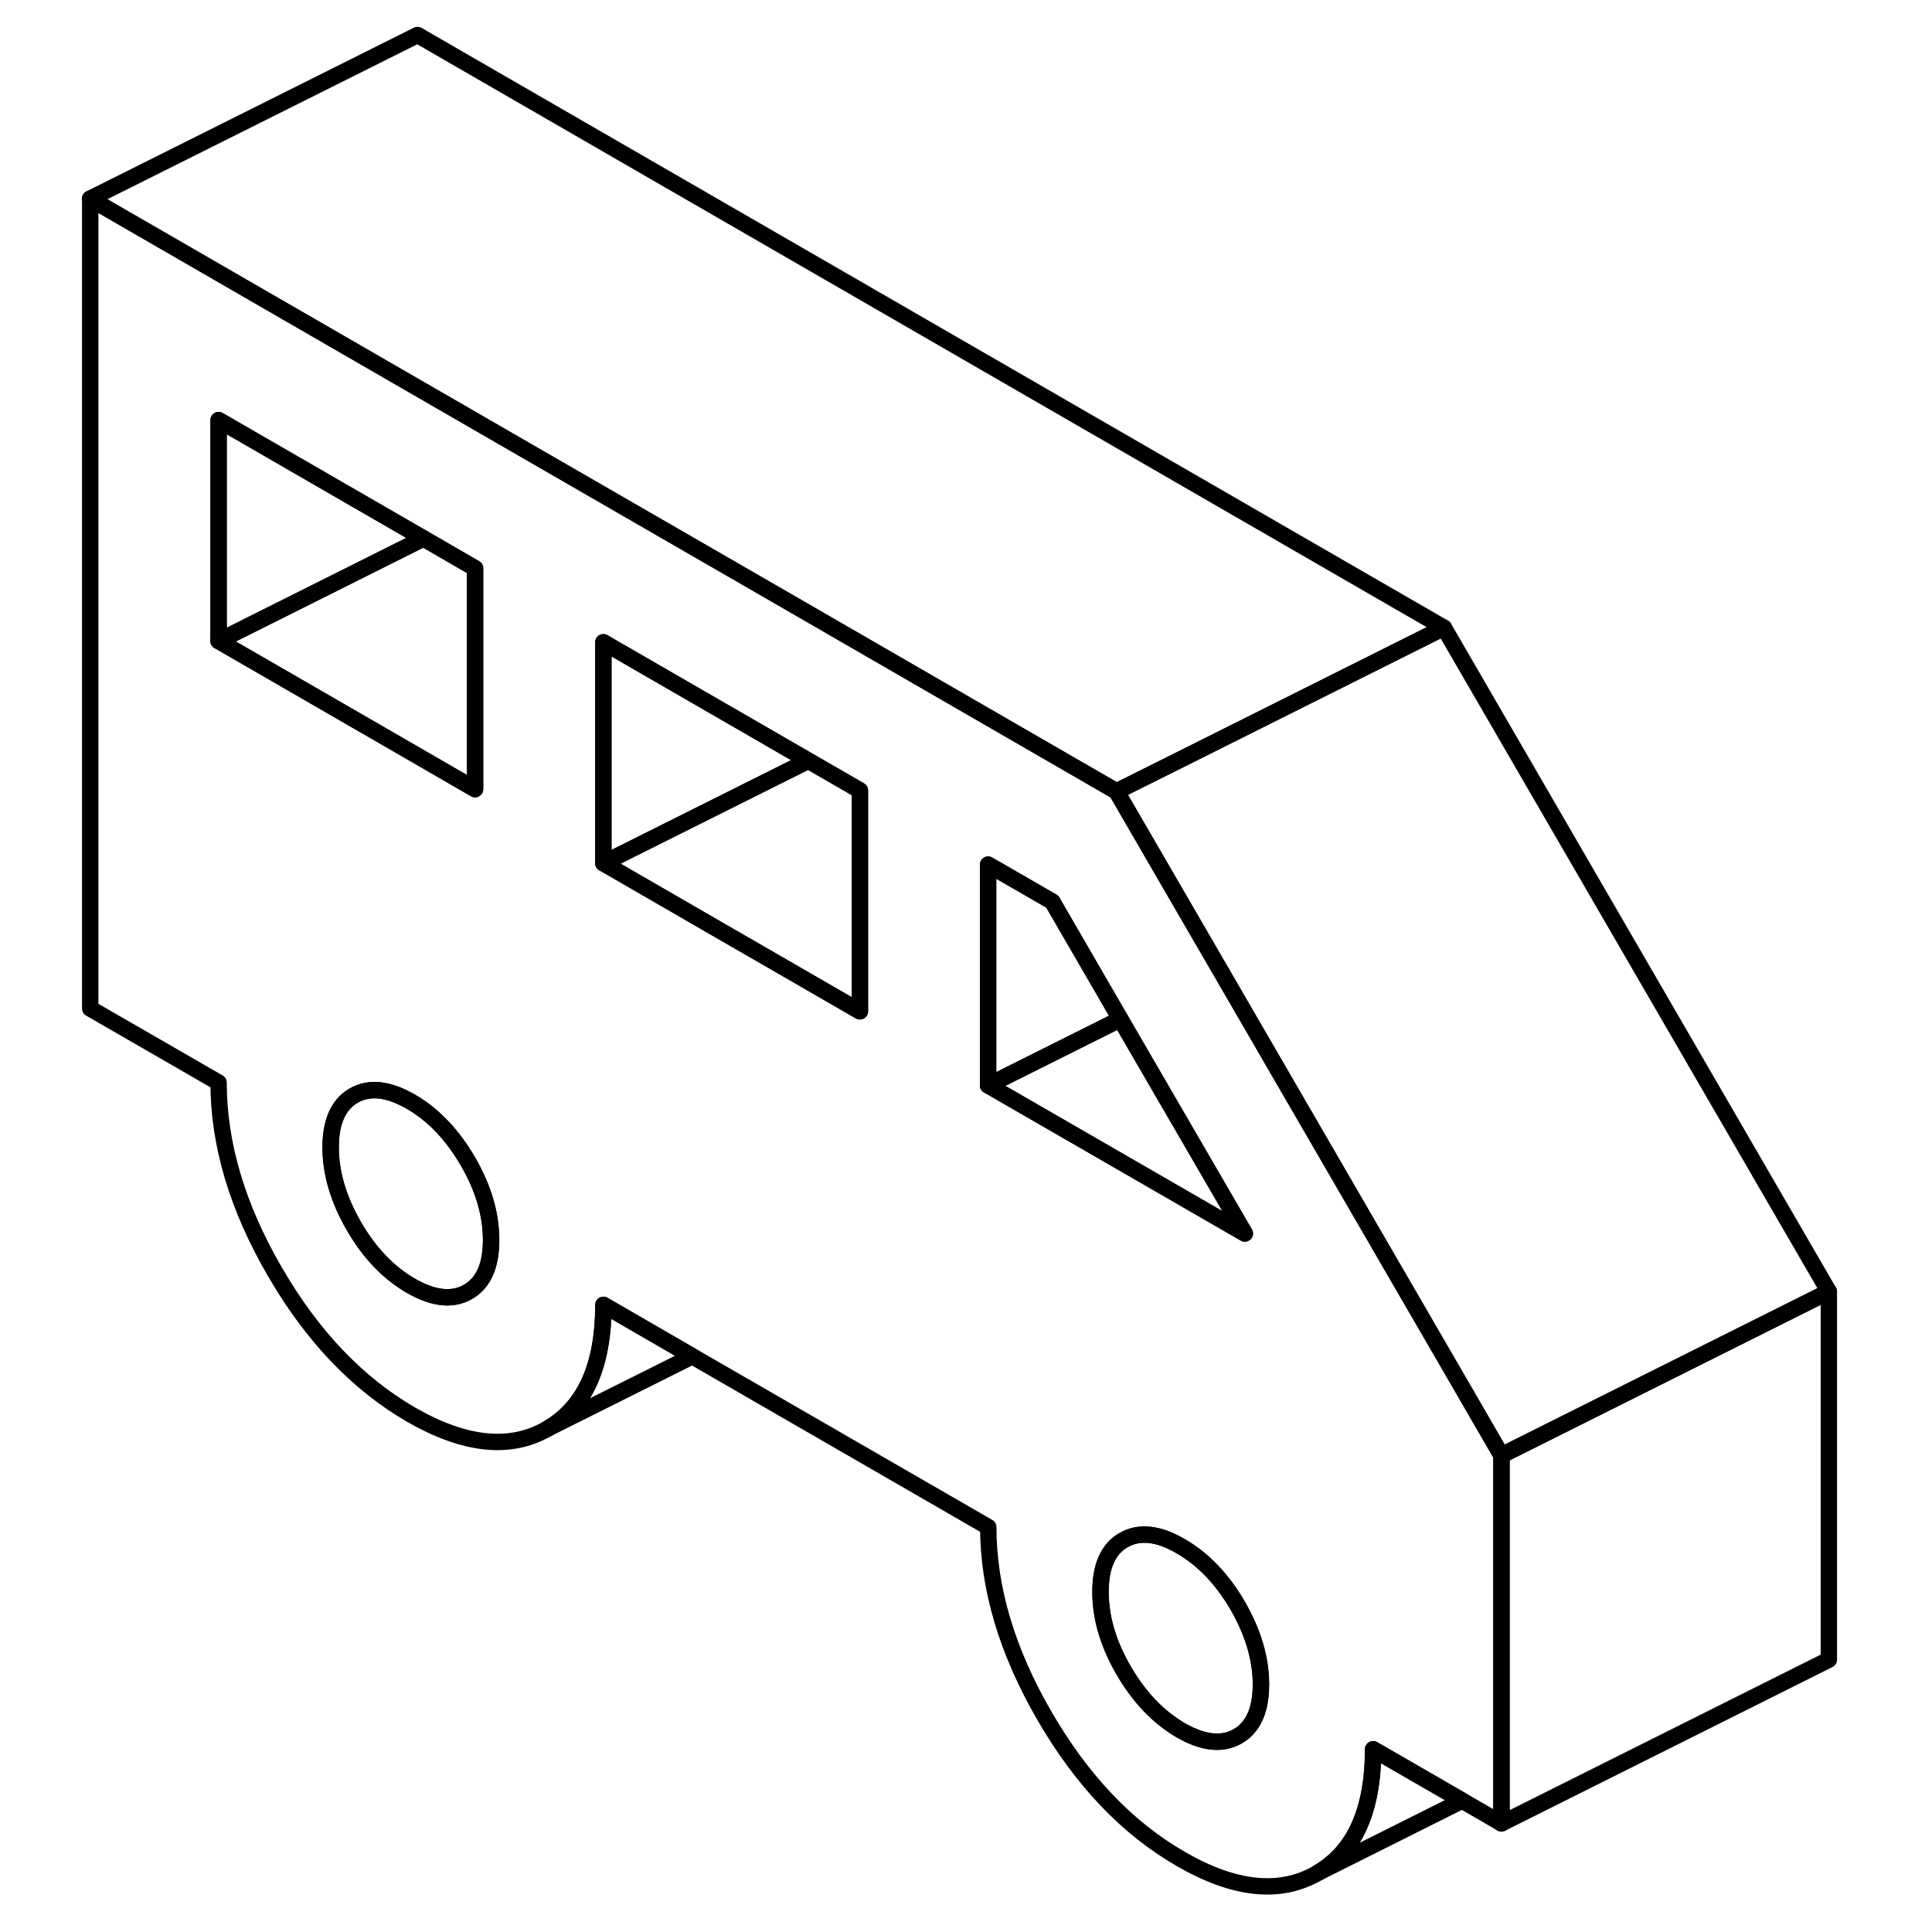 <svg width="24" height="24" viewBox="0 0 111 118" fill="none" xmlns="http://www.w3.org/2000/svg" stroke-width="1px" stroke-linecap="round" stroke-linejoin="round">
    <path d="M85.35 83.958L71.01 59.218L65.51 49.738L64.7 48.338L53.36 41.788L45.52 37.258L29.85 28.218L22.01 23.688L2.01 12.138V61.598L9.85 66.118C9.85 69.868 10.99 73.718 13.28 77.658C15.56 81.598 18.34 84.508 21.6 86.398C24.87 88.278 27.64 88.578 29.93 87.268C32.21 85.968 33.36 83.438 33.36 79.698L38.79 82.838L56.86 93.268C56.86 97.018 58.01 100.858 60.29 104.798C62.58 108.748 65.35 111.658 68.62 113.538C71.88 115.428 74.66 115.718 76.94 114.418C79.23 113.108 80.37 110.588 80.37 106.838L85.81 109.978L88.21 111.368V88.888L85.35 83.958ZM9.85 39.148V25.658L22.01 32.678L22.37 32.888L25.52 34.708V48.198L22.01 46.168L9.85 39.148ZM25.08 78.908C24.13 79.448 22.97 79.318 21.6 78.528C20.23 77.738 19.07 76.528 18.12 74.888C17.18 73.258 16.7 71.658 16.7 70.078C16.7 68.498 17.18 67.448 18.12 66.908C19.07 66.368 20.23 66.498 21.6 67.288C22.97 68.078 24.13 69.298 25.08 70.928C26.03 72.558 26.5 74.168 26.5 75.738C26.5 77.308 26.03 78.368 25.08 78.908ZM49.02 61.768L42.89 58.228L40.27 56.718L33.35 52.718V39.228L45.87 46.458L49.02 48.278V61.768ZM56.85 66.288V52.808L60.77 55.068L64.93 62.248L72.53 75.338L56.85 66.288ZM72.1 106.048C71.15 106.588 69.99 106.468 68.62 105.678C67.25 104.878 66.09 103.668 65.14 102.038C64.19 100.408 63.72 98.798 63.72 97.228C63.72 95.658 64.19 94.598 65.14 94.058C66.09 93.518 67.25 93.638 68.62 94.438C69.99 95.228 71.15 96.438 72.1 98.068C73.04 99.708 73.52 101.308 73.52 102.878C73.52 104.448 73.04 105.508 72.1 106.048Z" stroke="currentColor" stroke-linejoin="round"/>
    <path d="M73.51 102.878C73.51 104.458 73.03 105.508 72.09 106.048C71.14 106.588 69.98 106.468 68.61 105.678C67.24 104.878 66.08 103.668 65.13 102.038C64.18 100.408 63.71 98.798 63.71 97.228C63.71 95.658 64.18 94.597 65.13 94.058C66.08 93.517 67.24 93.638 68.61 94.438C69.98 95.228 71.14 96.438 72.09 98.068C73.03 99.708 73.51 101.308 73.51 102.878Z" stroke="currentColor" stroke-linejoin="round"/>
    <path d="M26.489 75.738C26.489 77.308 26.02 78.368 25.07 78.908C24.119 79.448 22.959 79.318 21.59 78.528C20.22 77.738 19.059 76.528 18.11 74.888C17.169 73.258 16.689 71.658 16.689 70.078C16.689 68.498 17.169 67.448 18.11 66.908C19.059 66.368 20.22 66.498 21.59 67.288C22.959 68.078 24.119 69.298 25.07 70.928C26.02 72.558 26.489 74.168 26.489 75.738Z" stroke="currentColor" stroke-linejoin="round"/>
    <path d="M22.37 32.888L22 33.068L9.85 39.148V25.658L22 32.678L22.37 32.888Z" stroke="currentColor" stroke-linejoin="round"/>
    <path d="M45.87 46.458L33.35 52.718V39.228L45.87 46.458Z" stroke="currentColor" stroke-linejoin="round"/>
    <path d="M49.02 48.278V61.768L42.89 58.228L40.27 56.718L33.35 52.718L45.87 46.458L49.02 48.278Z" stroke="currentColor" stroke-linejoin="round"/>
    <path d="M25.51 34.708V48.198L22 46.168L9.85 39.148L22 33.068L22.37 32.888L25.51 34.708Z" stroke="currentColor" stroke-linejoin="round"/>
    <path d="M72.53 75.338L56.85 66.288L64.93 62.248L72.53 75.338Z" stroke="currentColor" stroke-linejoin="round"/>
    <path d="M64.93 62.248L56.85 66.288V52.808L60.77 55.068L64.93 62.248Z" stroke="currentColor" stroke-linejoin="round"/>
    <path d="M108.199 78.888L88.199 88.888L85.349 83.958L70.999 59.218L65.499 49.738L64.689 48.338L69.019 46.178L84.689 38.338L108.199 78.888Z" stroke="currentColor" stroke-linejoin="round"/>
    <path d="M84.69 38.338L69.02 46.178L64.69 48.338L53.35 41.788L45.51 37.258L29.85 28.218L22 23.688L2 12.138L22 2.138L84.69 38.338Z" stroke="currentColor" stroke-linejoin="round"/>
    <path d="M108.2 78.888V101.368L88.2 111.368V88.888L108.2 78.888Z" stroke="currentColor" stroke-linejoin="round"/>
    <path d="M38.78 82.838L29.92 87.268C32.2 85.968 33.35 83.438 33.35 79.698L38.78 82.838Z" stroke="currentColor" stroke-linejoin="round"/>
    <path d="M85.8 109.978L76.93 114.418C79.22 113.108 80.36 110.588 80.36 106.838L85.8 109.978Z" stroke="currentColor" stroke-linejoin="round"/>
</svg>